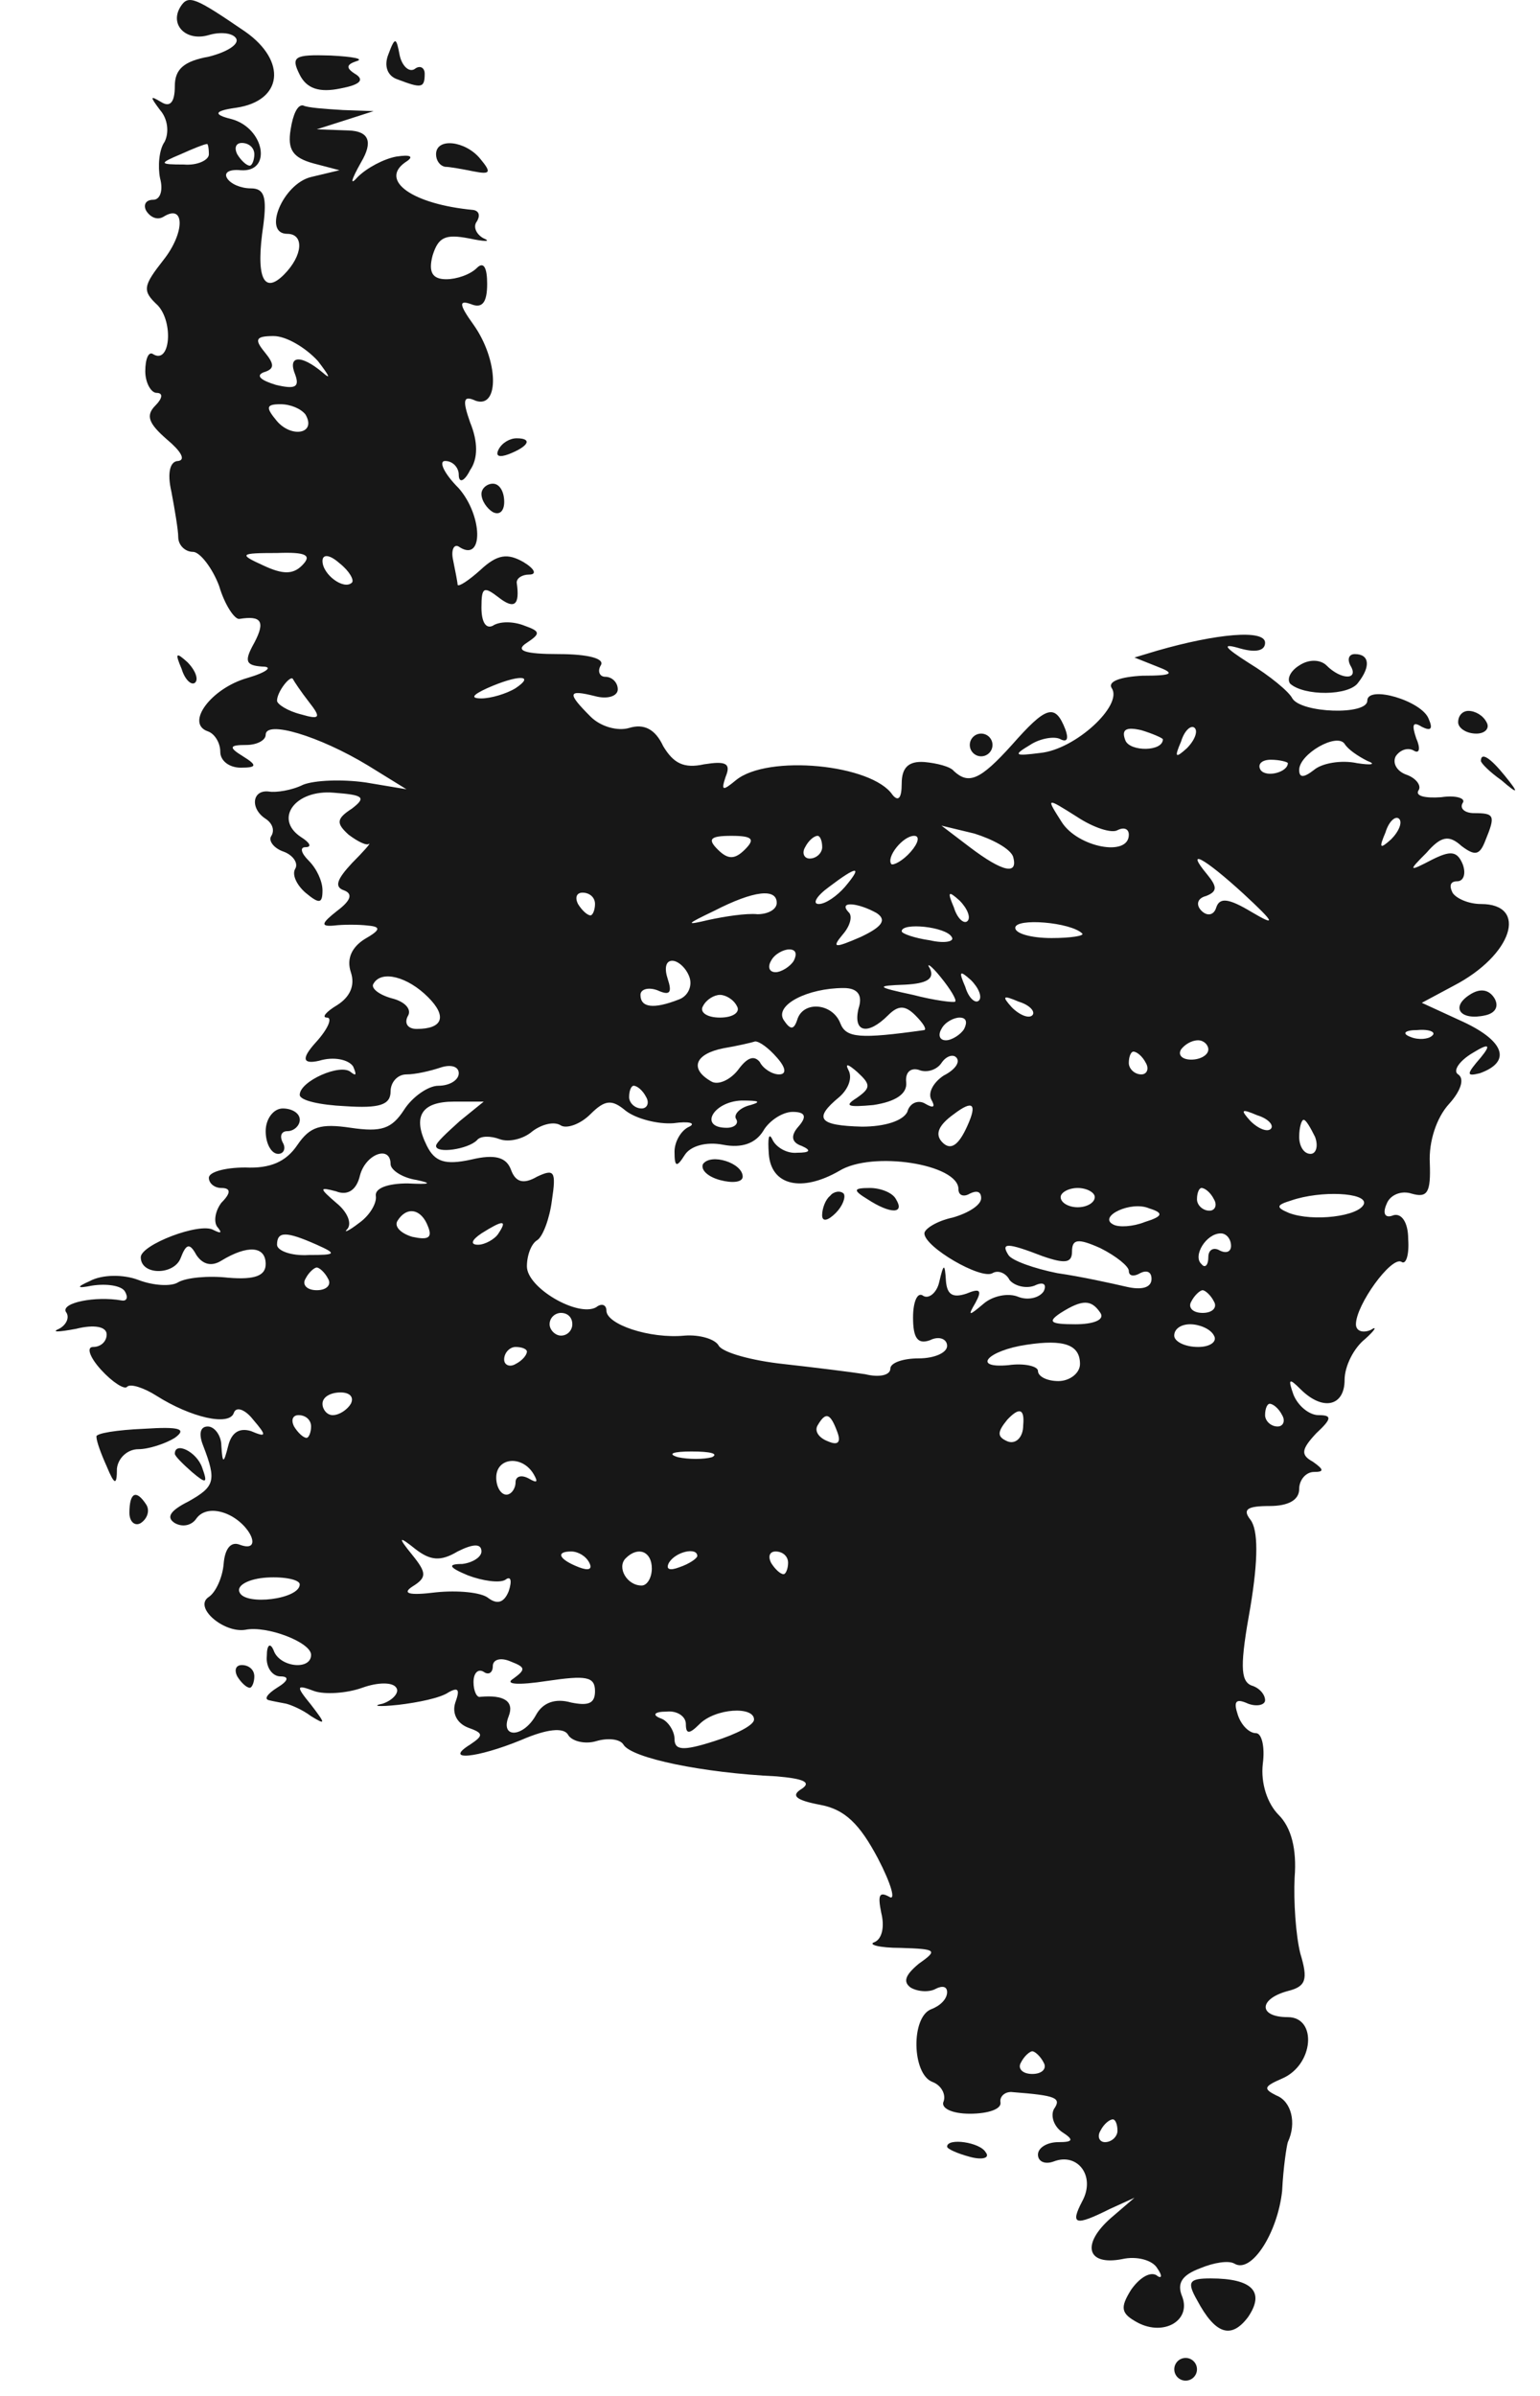 <svg width="27" height="42" viewBox="0 0 27 42" fill="none" xmlns="http://www.w3.org/2000/svg">
<path fill-rule="evenodd" clip-rule="evenodd" d="M3.165 0.117C2.966 0.435 3.264 0.734 3.662 0.614C3.862 0.555 4.081 0.575 4.14 0.674C4.2 0.774 3.981 0.913 3.662 0.993C3.224 1.072 3.065 1.212 3.065 1.51C3.065 1.789 2.985 1.889 2.826 1.789C2.627 1.67 2.627 1.69 2.806 1.929C2.946 2.088 2.966 2.327 2.886 2.486C2.786 2.625 2.766 2.924 2.806 3.123C2.866 3.342 2.806 3.502 2.687 3.502C2.547 3.502 2.508 3.601 2.567 3.701C2.647 3.82 2.766 3.86 2.866 3.8C3.244 3.561 3.244 4.079 2.866 4.557C2.508 5.015 2.488 5.095 2.766 5.353C3.045 5.652 2.985 6.389 2.687 6.21C2.607 6.15 2.547 6.289 2.547 6.508C2.547 6.707 2.647 6.887 2.746 6.887C2.866 6.887 2.846 6.986 2.727 7.106C2.547 7.285 2.607 7.424 2.926 7.703C3.165 7.902 3.264 8.061 3.125 8.081C2.985 8.081 2.926 8.28 3.005 8.619C3.065 8.937 3.125 9.296 3.125 9.415C3.125 9.555 3.244 9.674 3.384 9.674C3.503 9.674 3.722 9.953 3.842 10.272C3.941 10.61 4.12 10.869 4.2 10.849C4.578 10.789 4.658 10.889 4.459 11.267C4.28 11.586 4.3 11.665 4.598 11.685C4.797 11.685 4.678 11.785 4.339 11.884C3.702 12.064 3.244 12.681 3.643 12.82C3.762 12.86 3.862 13.019 3.862 13.179C3.862 13.338 4.021 13.457 4.22 13.457C4.499 13.457 4.519 13.418 4.26 13.258C4.001 13.099 4.021 13.059 4.32 13.059C4.499 13.059 4.658 12.98 4.658 12.88C4.658 12.621 5.594 12.9 6.45 13.418L7.127 13.836L6.41 13.716C5.992 13.657 5.514 13.677 5.315 13.756C5.116 13.856 4.837 13.896 4.718 13.876C4.419 13.836 4.379 14.174 4.658 14.354C4.777 14.433 4.817 14.553 4.758 14.652C4.698 14.732 4.797 14.871 4.977 14.931C5.136 14.991 5.235 15.13 5.176 15.23C5.116 15.329 5.196 15.508 5.355 15.648C5.594 15.847 5.654 15.847 5.654 15.608C5.654 15.449 5.554 15.23 5.415 15.09C5.275 14.951 5.255 14.851 5.355 14.851C5.474 14.851 5.435 14.772 5.275 14.672C4.797 14.354 5.176 13.836 5.853 13.896C6.37 13.935 6.43 13.975 6.171 14.174C5.893 14.354 5.893 14.433 6.112 14.632C6.271 14.752 6.43 14.831 6.47 14.791C6.51 14.772 6.37 14.931 6.171 15.13C5.912 15.409 5.853 15.548 6.032 15.608C6.191 15.668 6.151 15.787 5.912 15.966C5.634 16.185 5.614 16.245 5.853 16.225C6.012 16.205 6.291 16.205 6.45 16.225C6.689 16.245 6.669 16.305 6.39 16.464C6.171 16.604 6.072 16.803 6.151 17.042C6.231 17.28 6.131 17.48 5.912 17.619C5.713 17.738 5.634 17.838 5.733 17.838C5.833 17.838 5.753 18.037 5.534 18.276C5.282 18.555 5.302 18.661 5.594 18.595C5.853 18.515 6.112 18.575 6.191 18.694C6.251 18.834 6.251 18.873 6.151 18.794C5.972 18.634 5.255 18.953 5.255 19.192C5.255 19.292 5.614 19.371 6.052 19.391C6.649 19.431 6.848 19.371 6.848 19.132C6.848 18.973 6.968 18.834 7.127 18.834C7.286 18.834 7.545 18.774 7.724 18.714C7.904 18.654 8.043 18.694 8.043 18.814C8.043 18.933 7.884 19.033 7.685 19.033C7.505 19.033 7.227 19.232 7.087 19.451C6.868 19.789 6.689 19.849 6.151 19.77C5.614 19.69 5.435 19.75 5.216 20.068C5.016 20.367 4.738 20.486 4.3 20.466C3.941 20.466 3.662 20.546 3.662 20.646C3.662 20.745 3.762 20.825 3.881 20.825C4.041 20.825 4.061 20.904 3.881 21.084C3.762 21.243 3.742 21.442 3.822 21.522C3.901 21.621 3.862 21.621 3.742 21.561C3.503 21.422 2.468 21.82 2.468 22.039C2.468 22.358 3.045 22.358 3.165 22.059C3.264 21.8 3.324 21.781 3.443 22C3.563 22.179 3.722 22.199 3.881 22.099C4.339 21.82 4.658 21.84 4.658 22.159C4.658 22.358 4.479 22.438 4.001 22.398C3.643 22.358 3.264 22.398 3.125 22.477C3.005 22.557 2.687 22.537 2.428 22.438C2.169 22.338 1.791 22.338 1.572 22.458C1.333 22.564 1.346 22.59 1.612 22.537C1.87 22.497 2.129 22.537 2.189 22.637C2.249 22.736 2.229 22.816 2.129 22.796C1.671 22.716 1.074 22.836 1.154 22.995C1.233 23.095 1.154 23.234 1.034 23.294C0.895 23.354 1.014 23.354 1.333 23.294C1.651 23.214 1.87 23.254 1.87 23.393C1.87 23.513 1.771 23.612 1.631 23.612C1.512 23.612 1.572 23.792 1.771 24.011C1.97 24.23 2.189 24.369 2.229 24.309C2.289 24.25 2.527 24.329 2.746 24.469C3.344 24.847 4.021 25.006 4.1 24.767C4.14 24.648 4.3 24.708 4.439 24.887C4.678 25.166 4.678 25.205 4.399 25.086C4.2 25.026 4.061 25.106 4.001 25.345C3.921 25.663 3.901 25.663 3.881 25.345C3.881 25.166 3.762 25.006 3.643 25.006C3.503 25.006 3.483 25.146 3.563 25.345C3.802 25.962 3.762 26.062 3.304 26.32C2.985 26.48 2.906 26.599 3.065 26.699C3.204 26.778 3.364 26.739 3.443 26.619C3.543 26.48 3.742 26.44 3.981 26.54C4.399 26.719 4.618 27.236 4.2 27.077C4.041 27.017 3.941 27.157 3.921 27.416C3.901 27.654 3.782 27.913 3.662 27.993C3.384 28.172 3.921 28.63 4.3 28.57C4.678 28.491 5.454 28.79 5.454 29.009C5.454 29.287 4.897 29.228 4.797 28.929C4.738 28.79 4.678 28.829 4.678 29.029C4.658 29.228 4.777 29.387 4.917 29.387C5.076 29.387 5.056 29.466 4.857 29.586C4.698 29.686 4.618 29.785 4.718 29.805C4.797 29.825 4.917 29.845 5.016 29.865C5.096 29.885 5.295 29.964 5.454 30.084C5.713 30.243 5.713 30.223 5.454 29.885C5.176 29.546 5.196 29.526 5.514 29.646C5.693 29.706 6.072 29.686 6.351 29.586C6.629 29.486 6.888 29.486 6.948 29.586C7.008 29.666 6.888 29.805 6.709 29.865C6.51 29.905 6.629 29.924 6.988 29.885C7.326 29.845 7.724 29.765 7.864 29.666C8.043 29.566 8.063 29.626 7.983 29.845C7.924 30.024 8.003 30.203 8.202 30.283C8.481 30.382 8.481 30.422 8.242 30.582C7.764 30.88 8.362 30.82 9.138 30.502C9.596 30.303 9.875 30.283 9.955 30.402C10.014 30.522 10.253 30.582 10.452 30.522C10.652 30.462 10.87 30.482 10.93 30.582C11.07 30.82 12.324 31.079 13.618 31.139C14.076 31.179 14.236 31.239 14.056 31.358C13.857 31.478 13.957 31.557 14.375 31.637C14.813 31.716 15.072 31.975 15.39 32.573C15.629 33.031 15.709 33.329 15.59 33.25C15.41 33.15 15.39 33.23 15.45 33.529C15.51 33.767 15.47 33.986 15.331 34.046C15.211 34.086 15.41 34.146 15.789 34.146C16.426 34.166 16.446 34.186 16.107 34.425C15.868 34.624 15.829 34.743 15.968 34.843C16.107 34.922 16.306 34.922 16.406 34.863C16.525 34.803 16.605 34.823 16.605 34.922C16.605 35.042 16.486 35.161 16.326 35.221C15.968 35.36 15.988 36.356 16.346 36.495C16.506 36.555 16.585 36.714 16.545 36.834C16.486 36.953 16.685 37.053 17.003 37.053C17.322 37.053 17.561 36.973 17.541 36.854C17.521 36.754 17.621 36.655 17.76 36.675C18.517 36.734 18.616 36.774 18.477 36.973C18.417 37.093 18.477 37.272 18.616 37.371C18.835 37.511 18.815 37.551 18.556 37.551C18.357 37.551 18.198 37.65 18.198 37.77C18.198 37.889 18.317 37.949 18.477 37.889C18.895 37.73 19.213 38.148 18.975 38.586C18.756 39.004 18.855 39.024 19.453 38.725L19.89 38.526L19.472 38.885C18.955 39.343 19.054 39.721 19.672 39.602C19.93 39.542 20.209 39.621 20.289 39.761C20.388 39.9 20.368 39.96 20.269 39.88C20.149 39.821 19.97 39.94 19.831 40.139C19.632 40.458 19.652 40.557 19.95 40.717C20.408 40.956 20.886 40.677 20.727 40.259C20.627 40.02 20.727 39.88 21.045 39.761C21.284 39.661 21.543 39.621 21.643 39.681C21.941 39.861 22.399 39.144 22.479 38.407C22.499 37.989 22.559 37.61 22.579 37.551C22.738 37.212 22.638 36.834 22.38 36.734C22.14 36.615 22.16 36.575 22.479 36.436C23.037 36.197 23.096 35.36 22.579 35.36C22.061 35.36 22.061 35.042 22.579 34.902C22.897 34.823 22.937 34.703 22.798 34.245C22.718 33.927 22.678 33.329 22.698 32.911C22.738 32.413 22.638 32.035 22.419 31.816C22.22 31.617 22.101 31.259 22.14 30.92C22.18 30.621 22.121 30.382 22.021 30.382C21.902 30.382 21.762 30.243 21.703 30.064C21.623 29.825 21.663 29.765 21.882 29.865C22.041 29.924 22.18 29.885 22.18 29.805C22.18 29.705 22.081 29.586 21.941 29.546C21.742 29.466 21.742 29.168 21.922 28.172C22.061 27.336 22.061 26.818 21.922 26.639C21.782 26.46 21.862 26.4 22.26 26.4C22.579 26.4 22.778 26.3 22.778 26.101C22.778 25.942 22.897 25.803 23.037 25.803C23.216 25.803 23.216 25.763 23.017 25.623C22.798 25.504 22.817 25.404 23.076 25.126C23.355 24.867 23.355 24.807 23.116 24.807C22.957 24.807 22.758 24.648 22.678 24.449C22.579 24.17 22.599 24.15 22.798 24.349C23.196 24.747 23.574 24.648 23.574 24.19C23.574 23.951 23.733 23.632 23.933 23.473C24.112 23.314 24.152 23.234 24.032 23.314C23.893 23.373 23.773 23.334 23.773 23.214C23.773 22.876 24.391 22.02 24.57 22.119C24.649 22.179 24.709 22 24.689 21.721C24.689 21.422 24.57 21.263 24.43 21.303C24.291 21.362 24.231 21.283 24.311 21.104C24.371 20.944 24.57 20.865 24.749 20.924C25.028 21.004 25.087 20.904 25.068 20.387C25.048 20.008 25.187 19.59 25.406 19.351C25.605 19.132 25.685 18.913 25.565 18.834C25.466 18.774 25.585 18.595 25.824 18.455C26.103 18.283 26.149 18.309 25.964 18.535C25.705 18.834 25.705 18.873 25.944 18.814C26.501 18.615 26.382 18.256 25.665 17.918L24.928 17.579L25.486 17.28C26.521 16.743 26.8 15.847 25.964 15.847C25.745 15.847 25.526 15.747 25.466 15.648C25.406 15.528 25.426 15.449 25.546 15.449C25.665 15.449 25.705 15.309 25.645 15.15C25.546 14.911 25.426 14.911 25.107 15.07C24.689 15.289 24.689 15.269 25.008 14.951C25.267 14.652 25.406 14.632 25.625 14.831C25.864 15.011 25.944 14.991 26.043 14.732C26.223 14.294 26.203 14.254 25.844 14.254C25.685 14.254 25.585 14.174 25.645 14.075C25.705 13.995 25.526 13.935 25.267 13.975C24.988 13.995 24.809 13.955 24.869 13.856C24.928 13.776 24.829 13.637 24.649 13.577C24.49 13.517 24.41 13.378 24.47 13.258C24.55 13.139 24.689 13.099 24.789 13.159C24.888 13.219 24.908 13.119 24.829 12.94C24.749 12.701 24.769 12.641 24.928 12.741C25.087 12.82 25.127 12.78 25.048 12.601C24.928 12.283 23.972 12.004 23.972 12.283C23.972 12.541 22.817 12.502 22.658 12.243C22.599 12.123 22.26 11.845 21.902 11.626C21.463 11.347 21.404 11.267 21.742 11.367C22.021 11.446 22.18 11.406 22.18 11.267C22.18 11.028 21.324 11.108 20.289 11.406L19.89 11.526L20.289 11.685C20.607 11.805 20.567 11.845 20.03 11.845C19.652 11.864 19.413 11.944 19.492 12.064C19.691 12.362 18.855 13.139 18.238 13.199C17.78 13.258 17.76 13.238 18.059 13.059C18.238 12.94 18.497 12.9 18.596 12.96C18.716 13.019 18.736 12.94 18.676 12.78C18.497 12.322 18.337 12.382 17.74 13.059C17.183 13.677 16.983 13.756 16.724 13.517C16.665 13.438 16.426 13.378 16.207 13.358C15.928 13.338 15.809 13.457 15.809 13.736C15.809 13.995 15.749 14.055 15.649 13.935C15.291 13.398 13.459 13.219 12.902 13.677C12.662 13.876 12.643 13.856 12.722 13.617C12.822 13.378 12.722 13.338 12.344 13.398C11.986 13.477 11.806 13.378 11.627 13.079C11.488 12.78 11.289 12.681 11.03 12.761C10.831 12.82 10.532 12.741 10.353 12.561C9.935 12.143 9.955 12.084 10.432 12.203C10.652 12.263 10.831 12.203 10.831 12.084C10.831 11.964 10.731 11.864 10.612 11.864C10.512 11.864 10.472 11.765 10.532 11.665C10.612 11.546 10.313 11.466 9.795 11.466C9.198 11.466 9.019 11.406 9.238 11.267C9.477 11.108 9.477 11.068 9.198 10.969C8.999 10.889 8.76 10.889 8.64 10.969C8.521 11.028 8.441 10.909 8.441 10.65C8.441 10.291 8.481 10.272 8.74 10.471C9.019 10.69 9.118 10.61 9.059 10.212C9.059 10.132 9.158 10.072 9.278 10.072C9.417 10.072 9.377 9.973 9.178 9.853C8.899 9.694 8.72 9.714 8.421 9.993C8.222 10.172 8.043 10.291 8.023 10.252C8.023 10.212 7.983 10.013 7.943 9.814C7.904 9.634 7.963 9.515 8.063 9.595C8.481 9.853 8.461 9.037 8.043 8.559C7.784 8.3 7.685 8.081 7.804 8.081C7.943 8.081 8.043 8.201 8.043 8.32C8.043 8.48 8.143 8.44 8.242 8.241C8.382 8.041 8.382 7.743 8.242 7.404C8.103 7.006 8.123 6.926 8.342 7.026C8.76 7.165 8.74 6.309 8.302 5.692C8.043 5.333 8.043 5.254 8.262 5.333C8.461 5.413 8.541 5.294 8.541 4.975C8.541 4.696 8.481 4.577 8.362 4.696C8.242 4.816 8.003 4.895 7.824 4.895C7.585 4.895 7.505 4.776 7.585 4.477C7.685 4.159 7.804 4.099 8.222 4.179C8.501 4.238 8.62 4.238 8.481 4.179C8.362 4.119 8.282 3.979 8.362 3.88C8.421 3.78 8.401 3.701 8.302 3.681C7.227 3.581 6.649 3.163 7.107 2.844C7.266 2.745 7.207 2.705 6.948 2.745C6.729 2.785 6.43 2.944 6.271 3.103C6.131 3.263 6.151 3.163 6.331 2.844C6.543 2.486 6.47 2.3 6.112 2.287L5.554 2.267L6.052 2.108L6.55 1.948L6.012 1.929C5.693 1.909 5.395 1.889 5.315 1.849C5.216 1.829 5.136 2.008 5.096 2.267C5.036 2.625 5.136 2.765 5.494 2.864L5.952 2.984L5.454 3.103C4.957 3.223 4.598 4.099 5.036 4.099C5.335 4.099 5.315 4.477 4.977 4.816C4.618 5.174 4.479 4.856 4.618 3.94C4.678 3.462 4.638 3.302 4.399 3.302C4.22 3.302 4.041 3.223 3.981 3.123C3.921 3.024 4.021 2.964 4.22 2.984C4.777 3.024 4.638 2.247 4.061 2.088C3.729 2.008 3.755 1.942 4.14 1.889C4.957 1.769 5.036 1.072 4.3 0.555C3.423 -0.043 3.304 -0.102 3.165 0.117ZM3.662 2.705C3.662 2.805 3.463 2.904 3.224 2.884C2.786 2.884 2.786 2.864 3.165 2.705C3.384 2.606 3.583 2.526 3.623 2.526C3.643 2.506 3.662 2.586 3.662 2.705ZM4.459 2.705C4.459 2.805 4.419 2.904 4.379 2.904C4.32 2.904 4.22 2.805 4.16 2.705C4.1 2.586 4.14 2.506 4.24 2.506C4.359 2.506 4.459 2.586 4.459 2.705ZM5.574 6.329C5.773 6.588 5.813 6.668 5.654 6.528C5.275 6.21 5.036 6.229 5.176 6.568C5.255 6.787 5.176 6.827 4.837 6.747C4.578 6.668 4.479 6.588 4.618 6.528C4.817 6.468 4.817 6.389 4.638 6.17C4.459 5.951 4.479 5.891 4.797 5.891C5.016 5.891 5.355 6.09 5.574 6.329ZM5.355 7.265C5.554 7.603 5.116 7.683 4.857 7.384C4.658 7.145 4.658 7.086 4.917 7.086C5.096 7.086 5.275 7.165 5.355 7.265ZM5.295 9.913C5.136 10.072 4.957 10.072 4.618 9.913C4.18 9.714 4.2 9.694 4.857 9.694C5.375 9.674 5.474 9.734 5.295 9.913ZM6.171 10.212C6.032 10.351 5.654 10.072 5.654 9.834C5.654 9.714 5.773 9.714 5.952 9.873C6.131 10.013 6.211 10.172 6.171 10.212ZM5.415 12.303C5.634 12.581 5.614 12.621 5.275 12.522C5.036 12.462 4.857 12.342 4.857 12.283C4.857 12.123 5.096 11.825 5.136 11.904C5.156 11.944 5.275 12.123 5.415 12.303ZM9.039 12.064C8.879 12.163 8.601 12.243 8.441 12.243C8.242 12.243 8.282 12.183 8.541 12.064C9.078 11.825 9.397 11.825 9.039 12.064ZM20.388 12.96C20.388 13.179 19.811 13.179 19.731 12.98C19.652 12.78 19.751 12.741 20.01 12.8C20.209 12.86 20.388 12.94 20.388 12.96ZM20.806 13.119C20.607 13.298 20.587 13.278 20.707 12.999C20.767 12.8 20.886 12.701 20.946 12.761C21.006 12.82 20.946 12.98 20.806 13.119ZM23.972 13.338C24.132 13.398 24.052 13.418 23.793 13.378C23.515 13.318 23.176 13.378 23.037 13.497C22.857 13.637 22.778 13.637 22.778 13.497C22.778 13.219 23.435 12.84 23.574 13.039C23.634 13.139 23.813 13.258 23.972 13.338ZM22.579 13.378C22.579 13.537 22.2 13.637 22.101 13.497C22.041 13.398 22.121 13.318 22.28 13.318C22.439 13.318 22.579 13.358 22.579 13.378ZM19.592 14.553C19.711 14.493 19.791 14.533 19.791 14.632C19.791 15.03 18.895 14.851 18.616 14.413C18.337 13.975 18.337 13.975 18.875 14.314C19.174 14.513 19.492 14.612 19.592 14.553ZM24.391 14.712C24.192 14.891 24.172 14.871 24.291 14.592C24.351 14.393 24.47 14.294 24.53 14.354C24.59 14.413 24.53 14.572 24.391 14.712ZM17.76 15.011C17.86 15.349 17.581 15.289 17.003 14.851L16.506 14.473L17.083 14.612C17.401 14.712 17.7 14.871 17.76 15.011ZM13.061 14.891C12.882 15.07 12.762 15.07 12.583 14.891C12.404 14.712 12.444 14.652 12.822 14.652C13.2 14.652 13.24 14.712 13.061 14.891ZM14.415 14.851C14.415 14.951 14.315 15.05 14.196 15.05C14.096 15.05 14.056 14.951 14.116 14.851C14.176 14.732 14.275 14.652 14.335 14.652C14.375 14.652 14.415 14.732 14.415 14.851ZM15.968 14.931C15.829 15.09 15.669 15.17 15.629 15.15C15.53 15.03 15.829 14.652 16.028 14.652C16.127 14.652 16.107 14.772 15.968 14.931ZM21.802 15.668C22.36 16.185 22.38 16.245 21.941 15.986C21.543 15.747 21.384 15.727 21.324 15.907C21.284 16.046 21.165 16.066 21.065 15.966C20.966 15.867 20.986 15.747 21.145 15.707C21.344 15.628 21.344 15.548 21.165 15.329C20.767 14.851 21.105 15.03 21.802 15.668ZM14.813 15.548C14.674 15.707 14.475 15.847 14.355 15.847C14.236 15.847 14.315 15.707 14.534 15.548C15.032 15.17 15.132 15.17 14.813 15.548ZM10.432 15.847C10.432 15.946 10.393 16.046 10.353 16.046C10.293 16.046 10.194 15.946 10.134 15.847C10.074 15.727 10.114 15.648 10.213 15.648C10.333 15.648 10.432 15.727 10.432 15.847ZM13.618 15.827C13.618 15.946 13.459 16.026 13.28 16.026C13.081 16.006 12.702 16.066 12.424 16.126C12.005 16.225 12.025 16.205 12.523 15.966C13.22 15.608 13.618 15.568 13.618 15.827ZM16.963 16.145C16.904 16.205 16.784 16.106 16.724 15.907C16.605 15.628 16.625 15.608 16.824 15.787C16.963 15.927 17.023 16.086 16.963 16.145ZM15.37 16.006C15.55 16.126 15.47 16.245 15.092 16.424C14.634 16.623 14.574 16.623 14.773 16.384C14.913 16.225 14.952 16.046 14.873 15.986C14.694 15.787 15.052 15.827 15.37 16.006ZM18.975 16.365C19.014 16.404 18.776 16.444 18.437 16.444C18.079 16.444 17.8 16.365 17.8 16.265C17.8 16.086 18.776 16.165 18.975 16.365ZM16.685 16.424C16.744 16.504 16.565 16.544 16.306 16.484C16.028 16.444 15.809 16.365 15.809 16.325C15.809 16.165 16.585 16.245 16.685 16.424ZM13.917 16.842C13.857 16.942 13.698 17.042 13.598 17.042C13.479 17.042 13.459 16.942 13.519 16.842C13.579 16.723 13.738 16.643 13.837 16.643C13.957 16.643 13.977 16.723 13.917 16.842ZM12.085 17.121C12.145 17.28 12.065 17.46 11.906 17.519C11.448 17.699 11.229 17.659 11.229 17.44C11.229 17.34 11.368 17.3 11.528 17.36C11.747 17.46 11.786 17.4 11.707 17.161C11.647 16.982 11.667 16.842 11.786 16.842C11.886 16.842 12.025 16.962 12.085 17.121ZM16.744 17.559C16.725 17.579 16.386 17.539 16.008 17.44C15.351 17.3 15.351 17.28 15.868 17.261C16.247 17.241 16.386 17.161 16.306 16.982C16.227 16.862 16.326 16.922 16.486 17.121C16.665 17.34 16.784 17.539 16.744 17.559ZM7.505 17.48C7.844 17.818 7.764 18.037 7.306 18.037C7.147 18.037 7.087 17.938 7.147 17.818C7.227 17.699 7.107 17.559 6.868 17.5C6.649 17.44 6.49 17.32 6.55 17.241C6.689 17.002 7.147 17.121 7.505 17.48ZM17.163 17.539C17.103 17.599 16.983 17.5 16.924 17.3C16.804 17.022 16.824 17.002 17.023 17.181C17.163 17.32 17.222 17.48 17.163 17.539ZM15.052 17.679C14.952 18.097 15.211 18.157 15.57 17.798C15.749 17.619 15.868 17.619 16.048 17.798C16.187 17.938 16.247 18.037 16.207 18.057C15.072 18.216 14.833 18.196 14.733 17.938C14.594 17.579 14.076 17.539 13.977 17.878C13.917 18.057 13.857 18.057 13.738 17.878C13.579 17.619 14.156 17.32 14.793 17.32C15.032 17.32 15.132 17.44 15.052 17.679ZM12.921 17.639C12.981 17.738 12.862 17.838 12.623 17.838C12.384 17.838 12.264 17.738 12.324 17.639C12.384 17.519 12.523 17.44 12.623 17.44C12.722 17.44 12.862 17.519 12.921 17.639ZM18.099 17.798C18.039 17.858 17.879 17.798 17.74 17.659C17.561 17.46 17.581 17.44 17.86 17.559C18.059 17.619 18.158 17.738 18.099 17.798ZM16.904 18.037C16.844 18.137 16.685 18.236 16.585 18.236C16.466 18.236 16.446 18.137 16.506 18.037C16.565 17.918 16.724 17.838 16.824 17.838C16.944 17.838 16.963 17.918 16.904 18.037ZM25.107 18.157C25.048 18.216 24.869 18.236 24.729 18.177C24.57 18.117 24.63 18.057 24.849 18.057C25.068 18.037 25.187 18.097 25.107 18.157ZM13.618 18.535C13.778 18.714 13.797 18.834 13.658 18.834C13.539 18.834 13.379 18.734 13.32 18.615C13.22 18.495 13.101 18.535 12.941 18.754C12.802 18.933 12.583 19.033 12.463 18.953C12.085 18.734 12.185 18.475 12.682 18.376C12.921 18.336 13.18 18.276 13.24 18.256C13.32 18.256 13.479 18.376 13.618 18.535ZM21.185 18.396C21.185 18.495 21.045 18.575 20.886 18.575C20.727 18.575 20.647 18.495 20.707 18.396C20.767 18.316 20.886 18.236 21.006 18.236C21.105 18.236 21.185 18.316 21.185 18.396ZM16.545 18.854C16.366 18.973 16.267 19.152 16.326 19.272C16.406 19.411 16.366 19.431 16.227 19.351C16.107 19.272 15.948 19.331 15.908 19.491C15.829 19.65 15.51 19.75 15.112 19.75C14.355 19.73 14.255 19.61 14.713 19.232C14.873 19.093 14.952 18.893 14.873 18.754C14.813 18.634 14.873 18.654 15.032 18.794C15.271 19.013 15.271 19.073 15.012 19.252C14.793 19.391 14.873 19.411 15.311 19.371C15.709 19.311 15.908 19.172 15.888 18.973C15.868 18.794 15.968 18.714 16.107 18.754C16.247 18.814 16.426 18.754 16.506 18.634C16.585 18.515 16.705 18.475 16.764 18.535C16.844 18.615 16.744 18.754 16.545 18.854ZM20.09 18.634C20.149 18.734 20.11 18.834 20.01 18.834C19.89 18.834 19.791 18.734 19.791 18.634C19.791 18.515 19.831 18.435 19.871 18.435C19.93 18.435 20.03 18.515 20.09 18.634ZM11.329 19.232C11.388 19.331 11.348 19.431 11.249 19.431C11.129 19.431 11.03 19.331 11.03 19.232C11.03 19.112 11.07 19.033 11.109 19.033C11.169 19.033 11.269 19.112 11.329 19.232ZM8.063 19.65C7.844 19.849 7.645 20.028 7.645 20.088C7.645 20.227 8.202 20.148 8.362 19.988C8.421 19.909 8.601 19.909 8.76 19.969C8.919 20.028 9.178 19.969 9.337 19.829C9.497 19.71 9.716 19.65 9.835 19.73C9.935 19.789 10.174 19.71 10.353 19.53C10.612 19.272 10.731 19.272 10.97 19.471C11.149 19.61 11.528 19.71 11.806 19.69C12.085 19.65 12.205 19.69 12.085 19.75C11.946 19.809 11.826 20.008 11.826 20.188C11.826 20.466 11.866 20.466 12.005 20.247C12.105 20.088 12.384 20.008 12.682 20.068C13.001 20.128 13.24 20.048 13.379 19.829C13.479 19.65 13.718 19.491 13.897 19.491C14.116 19.491 14.156 19.57 13.997 19.75C13.857 19.909 13.877 20.028 14.056 20.088C14.236 20.168 14.196 20.207 13.977 20.207C13.797 20.227 13.598 20.108 13.539 19.969C13.479 19.849 13.459 19.949 13.479 20.227C13.519 20.785 14.056 20.904 14.713 20.526C15.291 20.168 16.804 20.407 16.804 20.845C16.804 20.964 16.904 20.984 17.003 20.924C17.123 20.865 17.202 20.884 17.202 21.004C17.202 21.123 16.983 21.263 16.705 21.343C16.426 21.402 16.207 21.542 16.207 21.621C16.207 21.86 17.202 22.438 17.401 22.318C17.501 22.258 17.64 22.318 17.7 22.438C17.78 22.537 17.979 22.597 18.138 22.537C18.298 22.458 18.357 22.517 18.298 22.637C18.218 22.756 18.019 22.796 17.86 22.736C17.68 22.657 17.402 22.716 17.242 22.856C16.983 23.075 16.963 23.075 17.103 22.836C17.222 22.617 17.183 22.577 16.944 22.677C16.705 22.756 16.605 22.697 16.585 22.458C16.565 22.139 16.545 22.139 16.466 22.477C16.426 22.657 16.287 22.776 16.187 22.716C16.087 22.637 16.008 22.816 16.008 23.095C16.008 23.453 16.087 23.573 16.306 23.493C16.466 23.413 16.605 23.473 16.605 23.593C16.605 23.712 16.386 23.812 16.107 23.812C15.829 23.812 15.61 23.891 15.61 23.991C15.61 24.11 15.41 24.15 15.171 24.09C14.913 24.05 14.275 23.971 13.738 23.911C13.18 23.851 12.682 23.712 12.603 23.593C12.543 23.473 12.264 23.393 12.005 23.413C11.388 23.473 10.632 23.214 10.632 22.975C10.632 22.876 10.552 22.836 10.452 22.916C10.134 23.095 9.238 22.577 9.238 22.199C9.238 22 9.317 21.8 9.417 21.741C9.516 21.681 9.636 21.362 9.676 21.044C9.755 20.526 9.716 20.486 9.417 20.626C9.178 20.765 9.039 20.725 8.959 20.506C8.879 20.287 8.68 20.227 8.262 20.327C7.804 20.427 7.625 20.367 7.485 20.088C7.227 19.57 7.386 19.311 7.963 19.311H8.481L8.063 19.65ZM13.16 19.371C12.981 19.411 12.862 19.53 12.902 19.61C12.961 19.69 12.882 19.77 12.742 19.77C12.244 19.77 12.503 19.311 13.001 19.292C13.3 19.292 13.36 19.311 13.16 19.371ZM16.963 19.73C16.804 20.088 16.665 20.168 16.525 20.028C16.386 19.889 16.446 19.73 16.724 19.53C17.056 19.278 17.136 19.345 16.963 19.73ZM22.28 19.789C22.22 19.849 22.061 19.789 21.922 19.65C21.742 19.451 21.762 19.431 22.041 19.55C22.24 19.61 22.34 19.73 22.28 19.789ZM23.056 19.929C23.116 20.088 23.076 20.227 22.977 20.227C22.857 20.227 22.778 20.088 22.778 19.929C22.778 19.77 22.817 19.63 22.857 19.63C22.897 19.63 22.977 19.77 23.056 19.929ZM6.848 20.407C6.848 20.506 7.047 20.646 7.306 20.685C7.585 20.745 7.545 20.765 7.147 20.745C6.808 20.745 6.57 20.825 6.589 20.964C6.609 21.084 6.49 21.303 6.291 21.442C6.112 21.581 6.012 21.621 6.092 21.542C6.171 21.442 6.092 21.243 5.893 21.084C5.594 20.825 5.594 20.805 5.893 20.884C6.092 20.964 6.251 20.865 6.311 20.606C6.41 20.227 6.848 20.068 6.848 20.407ZM19.194 20.984C19.194 21.084 19.054 21.163 18.895 21.163C18.736 21.163 18.596 21.084 18.596 20.984C18.596 20.904 18.736 20.825 18.895 20.825C19.054 20.825 19.194 20.904 19.194 20.984ZM21.284 21.024C21.344 21.123 21.304 21.223 21.205 21.223C21.085 21.223 20.986 21.123 20.986 21.024C20.986 20.904 21.026 20.825 21.065 20.825C21.125 20.825 21.225 20.904 21.284 21.024ZM23.913 21.104C23.833 21.323 23.017 21.422 22.599 21.263C22.36 21.163 22.38 21.123 22.638 21.044C23.156 20.865 23.972 20.904 23.913 21.104ZM20.07 21.422C19.871 21.502 19.612 21.522 19.512 21.462C19.253 21.323 19.831 21.044 20.149 21.183C20.408 21.263 20.388 21.323 20.07 21.422ZM7.505 21.502C7.585 21.701 7.505 21.741 7.227 21.681C7.028 21.621 6.908 21.502 6.968 21.402C7.127 21.143 7.386 21.183 7.505 21.502ZM8.74 21.621C8.68 21.721 8.501 21.82 8.382 21.82C8.242 21.82 8.262 21.741 8.441 21.621C8.82 21.382 8.899 21.382 8.74 21.621ZM5.554 21.82C5.912 21.98 5.893 22 5.415 22C5.096 22.02 4.857 21.92 4.857 21.82C4.857 21.581 5.016 21.581 5.554 21.82ZM19.791 22.278C19.791 22.378 19.89 22.378 19.99 22.318C20.11 22.258 20.189 22.298 20.189 22.418C20.189 22.577 20.01 22.617 19.751 22.557C19.492 22.497 18.955 22.378 18.537 22.318C18.138 22.238 17.74 22.099 17.68 22C17.541 21.781 17.66 21.781 18.278 22.02C18.676 22.159 18.795 22.139 18.795 21.94C18.795 21.721 18.895 21.701 19.293 21.88C19.572 22.02 19.791 22.199 19.791 22.278ZM21.583 21.84C21.583 21.94 21.503 21.98 21.384 21.92C21.284 21.86 21.185 21.9 21.185 22.039C21.185 22.179 21.125 22.238 21.065 22.159C20.906 22.02 21.145 21.621 21.404 21.621C21.503 21.621 21.583 21.721 21.583 21.84ZM5.753 22.418C5.813 22.517 5.733 22.617 5.554 22.617C5.375 22.617 5.295 22.517 5.355 22.418C5.415 22.298 5.514 22.219 5.554 22.219C5.594 22.219 5.693 22.298 5.753 22.418ZM21.284 22.816C21.344 22.916 21.264 23.015 21.085 23.015C20.906 23.015 20.826 22.916 20.886 22.816C20.946 22.697 21.045 22.617 21.085 22.617C21.125 22.617 21.225 22.697 21.284 22.816ZM19.293 23.015C19.373 23.135 19.174 23.214 18.855 23.214C18.417 23.214 18.357 23.174 18.596 23.015C18.975 22.776 19.134 22.776 19.293 23.015ZM10.034 23.214C10.034 23.314 9.955 23.413 9.835 23.413C9.736 23.413 9.636 23.314 9.636 23.214C9.636 23.095 9.736 23.015 9.835 23.015C9.955 23.015 10.034 23.095 10.034 23.214ZM21.284 23.413C21.344 23.513 21.225 23.612 21.006 23.612C20.767 23.612 20.587 23.513 20.587 23.413C20.587 23.294 20.707 23.214 20.866 23.214C21.026 23.214 21.225 23.294 21.284 23.413ZM18.935 23.911C18.935 24.07 18.756 24.21 18.556 24.21C18.357 24.21 18.198 24.13 18.198 24.031C18.198 23.951 17.959 23.891 17.68 23.931C17.023 23.991 17.322 23.672 17.999 23.573C18.656 23.473 18.935 23.573 18.935 23.911ZM9.238 23.692C9.238 23.752 9.158 23.851 9.039 23.911C8.939 23.971 8.839 23.931 8.839 23.831C8.839 23.712 8.939 23.612 9.039 23.612C9.158 23.612 9.238 23.652 9.238 23.692ZM6.151 24.608C6.092 24.708 5.952 24.807 5.833 24.807C5.733 24.807 5.654 24.708 5.654 24.608C5.654 24.489 5.793 24.409 5.972 24.409C6.131 24.409 6.211 24.489 6.151 24.608ZM17.939 24.986C17.939 25.205 17.8 25.325 17.66 25.265C17.481 25.186 17.481 25.106 17.66 24.887C17.873 24.661 17.966 24.694 17.939 24.986ZM22.479 24.807C22.539 24.907 22.499 25.006 22.399 25.006C22.28 25.006 22.18 24.907 22.18 24.807C22.18 24.688 22.22 24.608 22.26 24.608C22.32 24.608 22.419 24.688 22.479 24.807ZM5.454 25.006C5.454 25.106 5.415 25.205 5.375 25.205C5.315 25.205 5.216 25.106 5.156 25.006C5.096 24.887 5.136 24.807 5.235 24.807C5.355 24.807 5.454 24.887 5.454 25.006ZM14.674 25.086C14.753 25.285 14.694 25.345 14.514 25.265C14.355 25.205 14.275 25.086 14.335 24.986C14.475 24.747 14.554 24.767 14.674 25.086ZM12.483 25.544C12.344 25.584 12.065 25.584 11.886 25.544C11.687 25.484 11.806 25.444 12.125 25.444C12.463 25.444 12.603 25.484 12.483 25.544ZM9.357 25.843C9.437 25.982 9.417 26.002 9.278 25.922C9.138 25.843 9.039 25.882 9.039 25.982C9.039 26.101 8.959 26.201 8.879 26.201C8.78 26.201 8.7 26.062 8.7 25.902C8.7 25.544 9.158 25.504 9.357 25.843ZM8.023 27.197C8.302 27.057 8.441 27.057 8.441 27.197C8.441 27.296 8.282 27.396 8.103 27.416C7.844 27.416 7.864 27.475 8.202 27.615C8.461 27.714 8.76 27.754 8.859 27.694C8.959 27.615 8.979 27.714 8.919 27.893C8.839 28.093 8.72 28.132 8.561 28.013C8.441 27.913 8.023 27.874 7.645 27.913C7.167 27.973 7.047 27.933 7.227 27.814C7.485 27.654 7.485 27.575 7.227 27.256C6.968 26.938 6.988 26.918 7.286 27.157C7.545 27.356 7.724 27.376 8.023 27.197ZM10.333 27.396C10.393 27.515 10.313 27.535 10.154 27.475C9.795 27.336 9.736 27.197 10.014 27.197C10.134 27.197 10.273 27.276 10.333 27.396ZM11.428 27.495C11.428 27.654 11.348 27.794 11.249 27.794C10.99 27.794 10.811 27.475 10.97 27.316C11.189 27.097 11.428 27.197 11.428 27.495ZM12.225 27.276C12.225 27.316 12.085 27.416 11.906 27.475C11.747 27.535 11.667 27.515 11.727 27.396C11.846 27.197 12.225 27.117 12.225 27.276ZM13.817 27.396C13.817 27.495 13.778 27.595 13.738 27.595C13.678 27.595 13.579 27.495 13.519 27.396C13.459 27.276 13.499 27.197 13.598 27.197C13.718 27.197 13.817 27.276 13.817 27.396ZM5.255 27.774C5.255 28.033 4.3 28.152 4.2 27.913C4.14 27.794 4.359 27.674 4.678 27.654C4.997 27.635 5.255 27.694 5.255 27.774ZM8.999 29.427C8.839 29.526 9.078 29.546 9.596 29.466C10.273 29.367 10.432 29.387 10.432 29.646C10.432 29.865 10.313 29.905 10.014 29.845C9.736 29.765 9.516 29.845 9.397 30.064C9.178 30.462 8.76 30.482 8.919 30.084C9.019 29.825 8.839 29.706 8.421 29.745C8.362 29.765 8.302 29.646 8.302 29.486C8.302 29.327 8.382 29.247 8.481 29.307C8.561 29.367 8.64 29.327 8.64 29.208C8.64 29.088 8.78 29.048 8.959 29.128C9.218 29.228 9.218 29.267 8.999 29.427ZM12.025 30.223C12.025 30.402 12.085 30.402 12.264 30.223C12.543 29.944 13.22 29.905 13.22 30.143C13.22 30.243 12.902 30.402 12.523 30.522C11.966 30.701 11.826 30.681 11.826 30.482C11.826 30.343 11.707 30.163 11.587 30.124C11.428 30.064 11.468 30.004 11.687 30.004C11.866 29.984 12.025 30.084 12.025 30.223ZM18.298 36.157C18.357 36.256 18.278 36.356 18.099 36.356C17.919 36.356 17.84 36.256 17.899 36.157C17.959 36.037 18.059 35.958 18.099 35.958C18.138 35.958 18.238 36.037 18.298 36.157ZM19.592 37.352C19.592 37.451 19.492 37.551 19.373 37.551C19.273 37.551 19.233 37.451 19.293 37.352C19.353 37.232 19.453 37.152 19.512 37.152C19.552 37.152 19.592 37.232 19.592 37.352Z" fill="#171717"/>
<path fill-rule="evenodd" clip-rule="evenodd" d="M12.324 20.407C12.284 20.506 12.404 20.626 12.623 20.686C12.842 20.745 13.021 20.725 13.021 20.626C13.021 20.387 12.463 20.208 12.324 20.407Z" fill="#171717"/>
<path fill-rule="evenodd" clip-rule="evenodd" d="M14.553 20.964C14.474 21.024 14.414 21.183 14.414 21.303C14.414 21.422 14.514 21.402 14.653 21.263C14.773 21.143 14.832 20.984 14.792 20.924C14.733 20.865 14.613 20.885 14.553 20.964Z" fill="#171717"/>
<path fill-rule="evenodd" clip-rule="evenodd" d="M15.212 21.024C15.61 21.283 15.869 21.283 15.71 21.024C15.65 20.904 15.431 20.825 15.252 20.825C14.953 20.825 14.953 20.865 15.212 21.024Z" fill="#171717"/>
<path fill-rule="evenodd" clip-rule="evenodd" d="M6.809 0.953C6.729 1.152 6.789 1.331 6.968 1.391C7.386 1.55 7.446 1.55 7.446 1.291C7.446 1.192 7.367 1.132 7.267 1.212C7.167 1.271 7.048 1.152 7.008 0.973C6.948 0.654 6.928 0.634 6.809 0.953Z" fill="#171717"/>
<path fill-rule="evenodd" clip-rule="evenodd" d="M5.255 1.311C5.375 1.55 5.594 1.63 5.972 1.55C6.291 1.49 6.39 1.411 6.251 1.311C6.052 1.192 6.072 1.132 6.251 1.072C6.39 1.032 6.191 0.993 5.793 0.973C5.156 0.953 5.096 0.993 5.255 1.311Z" fill="#171717"/>
<path fill-rule="evenodd" clip-rule="evenodd" d="M7.645 2.705C7.645 2.805 7.704 2.904 7.804 2.924C7.883 2.924 8.102 2.964 8.302 3.004C8.6 3.063 8.62 3.024 8.421 2.785C8.162 2.466 7.645 2.406 7.645 2.705Z" fill="#171717"/>
<path fill-rule="evenodd" clip-rule="evenodd" d="M8.74 7.882C8.68 8.002 8.759 8.021 8.919 7.962C9.277 7.822 9.337 7.683 9.058 7.683C8.939 7.683 8.799 7.763 8.74 7.882Z" fill="#171717"/>
<path fill-rule="evenodd" clip-rule="evenodd" d="M8.441 8.659C8.441 8.778 8.541 8.918 8.641 8.977C8.76 9.037 8.84 8.957 8.84 8.798C8.84 8.619 8.76 8.479 8.641 8.479C8.541 8.479 8.441 8.559 8.441 8.659Z" fill="#171717"/>
<path fill-rule="evenodd" clip-rule="evenodd" d="M3.184 11.725C3.244 11.924 3.363 12.024 3.423 11.964C3.483 11.904 3.423 11.745 3.284 11.606C3.085 11.426 3.065 11.446 3.184 11.725Z" fill="#171717"/>
<path fill-rule="evenodd" clip-rule="evenodd" d="M22.779 11.665C22.619 11.765 22.56 11.904 22.619 11.984C22.858 12.203 23.655 12.203 23.814 11.964C24.033 11.685 24.013 11.466 23.754 11.466C23.655 11.466 23.615 11.546 23.675 11.665C23.834 11.924 23.515 11.924 23.257 11.665C23.157 11.566 22.958 11.546 22.779 11.665Z" fill="#171717"/>
<path fill-rule="evenodd" clip-rule="evenodd" d="M25.565 12.661C25.565 12.761 25.705 12.86 25.884 12.86C26.043 12.86 26.123 12.761 26.063 12.661C26.003 12.541 25.864 12.462 25.745 12.462C25.645 12.462 25.565 12.541 25.565 12.661Z" fill="#171717"/>
<path d="M17.202 13.258C17.312 13.258 17.401 13.169 17.401 13.059C17.401 12.949 17.312 12.86 17.202 12.86C17.092 12.86 17.003 12.949 17.003 13.059C17.003 13.169 17.092 13.258 17.202 13.258Z" fill="#171717"/>
<path fill-rule="evenodd" clip-rule="evenodd" d="M25.964 13.338C25.964 13.378 26.123 13.537 26.322 13.676C26.621 13.935 26.641 13.915 26.382 13.597C26.123 13.278 25.964 13.179 25.964 13.338Z" fill="#171717"/>
<path fill-rule="evenodd" clip-rule="evenodd" d="M25.764 17.44C25.426 17.659 25.605 17.898 26.043 17.798C26.222 17.758 26.282 17.639 26.202 17.5C26.103 17.34 25.944 17.32 25.764 17.44Z" fill="#171717"/>
<path fill-rule="evenodd" clip-rule="evenodd" d="M4.658 19.829C4.658 20.048 4.758 20.227 4.877 20.227C4.977 20.227 5.017 20.128 4.957 20.028C4.897 19.909 4.937 19.829 5.037 19.829C5.156 19.829 5.256 19.73 5.256 19.63C5.256 19.511 5.116 19.431 4.957 19.431C4.798 19.431 4.658 19.61 4.658 19.829Z" fill="#171717"/>
<path fill-rule="evenodd" clip-rule="evenodd" d="M1.691 25.186C1.691 25.265 1.771 25.484 1.87 25.703C2.01 26.042 2.05 26.042 2.05 25.743C2.07 25.564 2.229 25.404 2.428 25.404C2.607 25.404 2.906 25.305 3.065 25.205C3.284 25.046 3.145 25.006 2.527 25.046C2.05 25.066 1.671 25.126 1.691 25.186Z" fill="#171717"/>
<path fill-rule="evenodd" clip-rule="evenodd" d="M3.065 25.484C3.065 25.524 3.205 25.663 3.364 25.803C3.623 26.022 3.643 26.002 3.543 25.723C3.444 25.444 3.065 25.265 3.065 25.484Z" fill="#171717"/>
<path fill-rule="evenodd" clip-rule="evenodd" d="M2.269 26.52C2.269 26.679 2.368 26.759 2.468 26.699C2.587 26.619 2.627 26.48 2.567 26.38C2.388 26.101 2.269 26.161 2.269 26.52Z" fill="#171717"/>
<path fill-rule="evenodd" clip-rule="evenodd" d="M4.16 29.387C4.22 29.486 4.319 29.586 4.379 29.586C4.419 29.586 4.459 29.486 4.459 29.387C4.459 29.267 4.359 29.188 4.24 29.188C4.14 29.188 4.1 29.267 4.16 29.387Z" fill="#171717"/>
<path fill-rule="evenodd" clip-rule="evenodd" d="M16.605 37.63C16.605 37.67 16.785 37.75 17.004 37.809C17.223 37.869 17.362 37.829 17.282 37.73C17.183 37.551 16.605 37.471 16.605 37.63Z" fill="#171717"/>
<path fill-rule="evenodd" clip-rule="evenodd" d="M20.986 40.318C21.304 40.916 21.583 41.015 21.882 40.617C22.18 40.179 21.961 39.94 21.225 39.94C20.846 39.94 20.806 40 20.986 40.318Z" fill="#171717"/>
<path d="M20.787 41.732C20.897 41.732 20.986 41.643 20.986 41.533C20.986 41.423 20.897 41.334 20.787 41.334C20.677 41.334 20.588 41.423 20.588 41.533C20.588 41.643 20.677 41.732 20.787 41.732Z" fill="#171717"/>
</svg>
